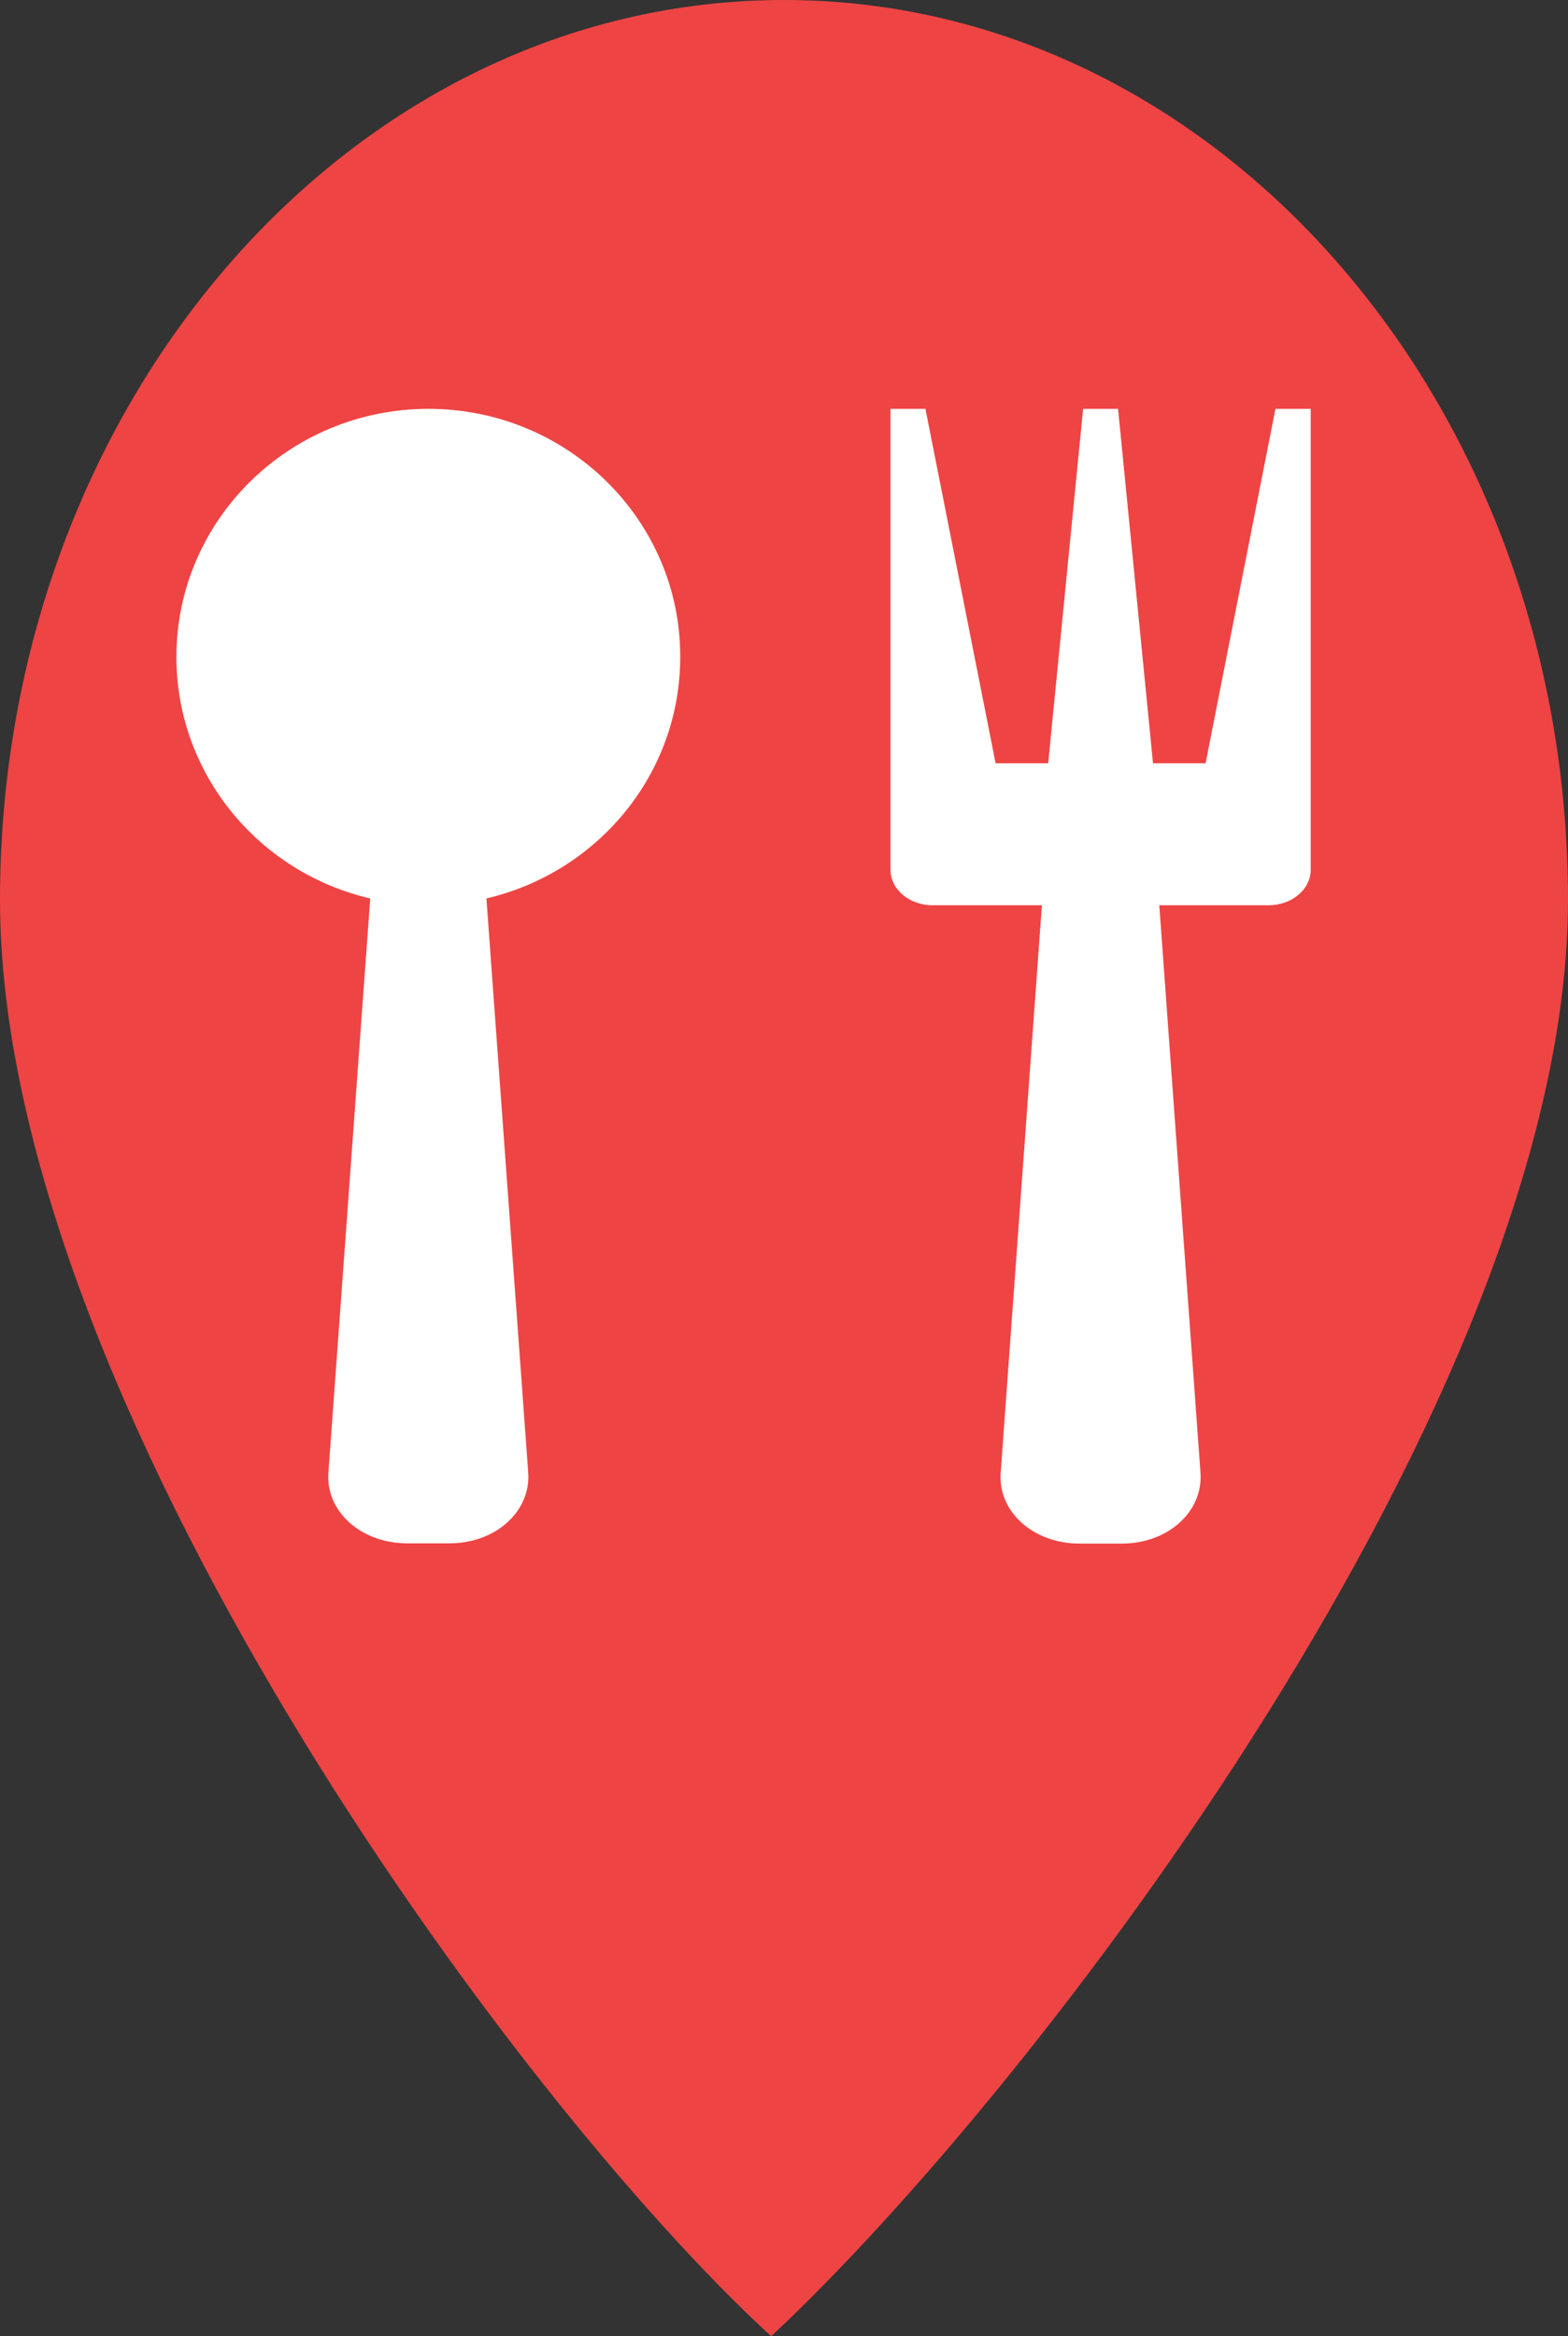 <svg viewBox="0 0 94 140" fill="none" xmlns="http://www.w3.org/2000/svg">
<rect x="0" y="0" width="94" height="140" fill="#333333" stroke="none"/>
<path d="M94 53.922C94 83.702 61.993 125.294 46.231 140C30.622 125.686 0 83.702 0 53.922C0 24.142 21.043 0 47 0C72.957 0 94 24.142 94 53.922Z" fill="#EF4444"/>
<path d="M25.686 24.5C17.343 24.5 10.575 31.163 10.575 39.366C10.575 46.391 15.534 52.298 22.195 53.839L19.688 88.24C19.509 90.566 21.64 92.485 24.415 92.485H26.939C29.715 92.485 31.827 90.581 31.666 88.24L29.16 53.839C35.82 52.283 40.779 46.406 40.779 39.366C40.797 31.163 34.029 24.5 25.686 24.5ZM76.462 24.5L72.273 45.742H69.122L67.027 24.5H64.932L62.837 45.742H59.686L55.479 24.5H53.384V52.117C53.384 53.295 54.512 54.247 55.908 54.247H62.461L59.99 88.255C59.811 90.581 61.942 92.5 64.717 92.5H67.242C70.017 92.5 72.129 90.596 71.968 88.255L69.498 54.247H76.05C77.447 54.247 78.575 53.295 78.575 52.117V24.5H76.462Z" fill="white"/>
</svg>
